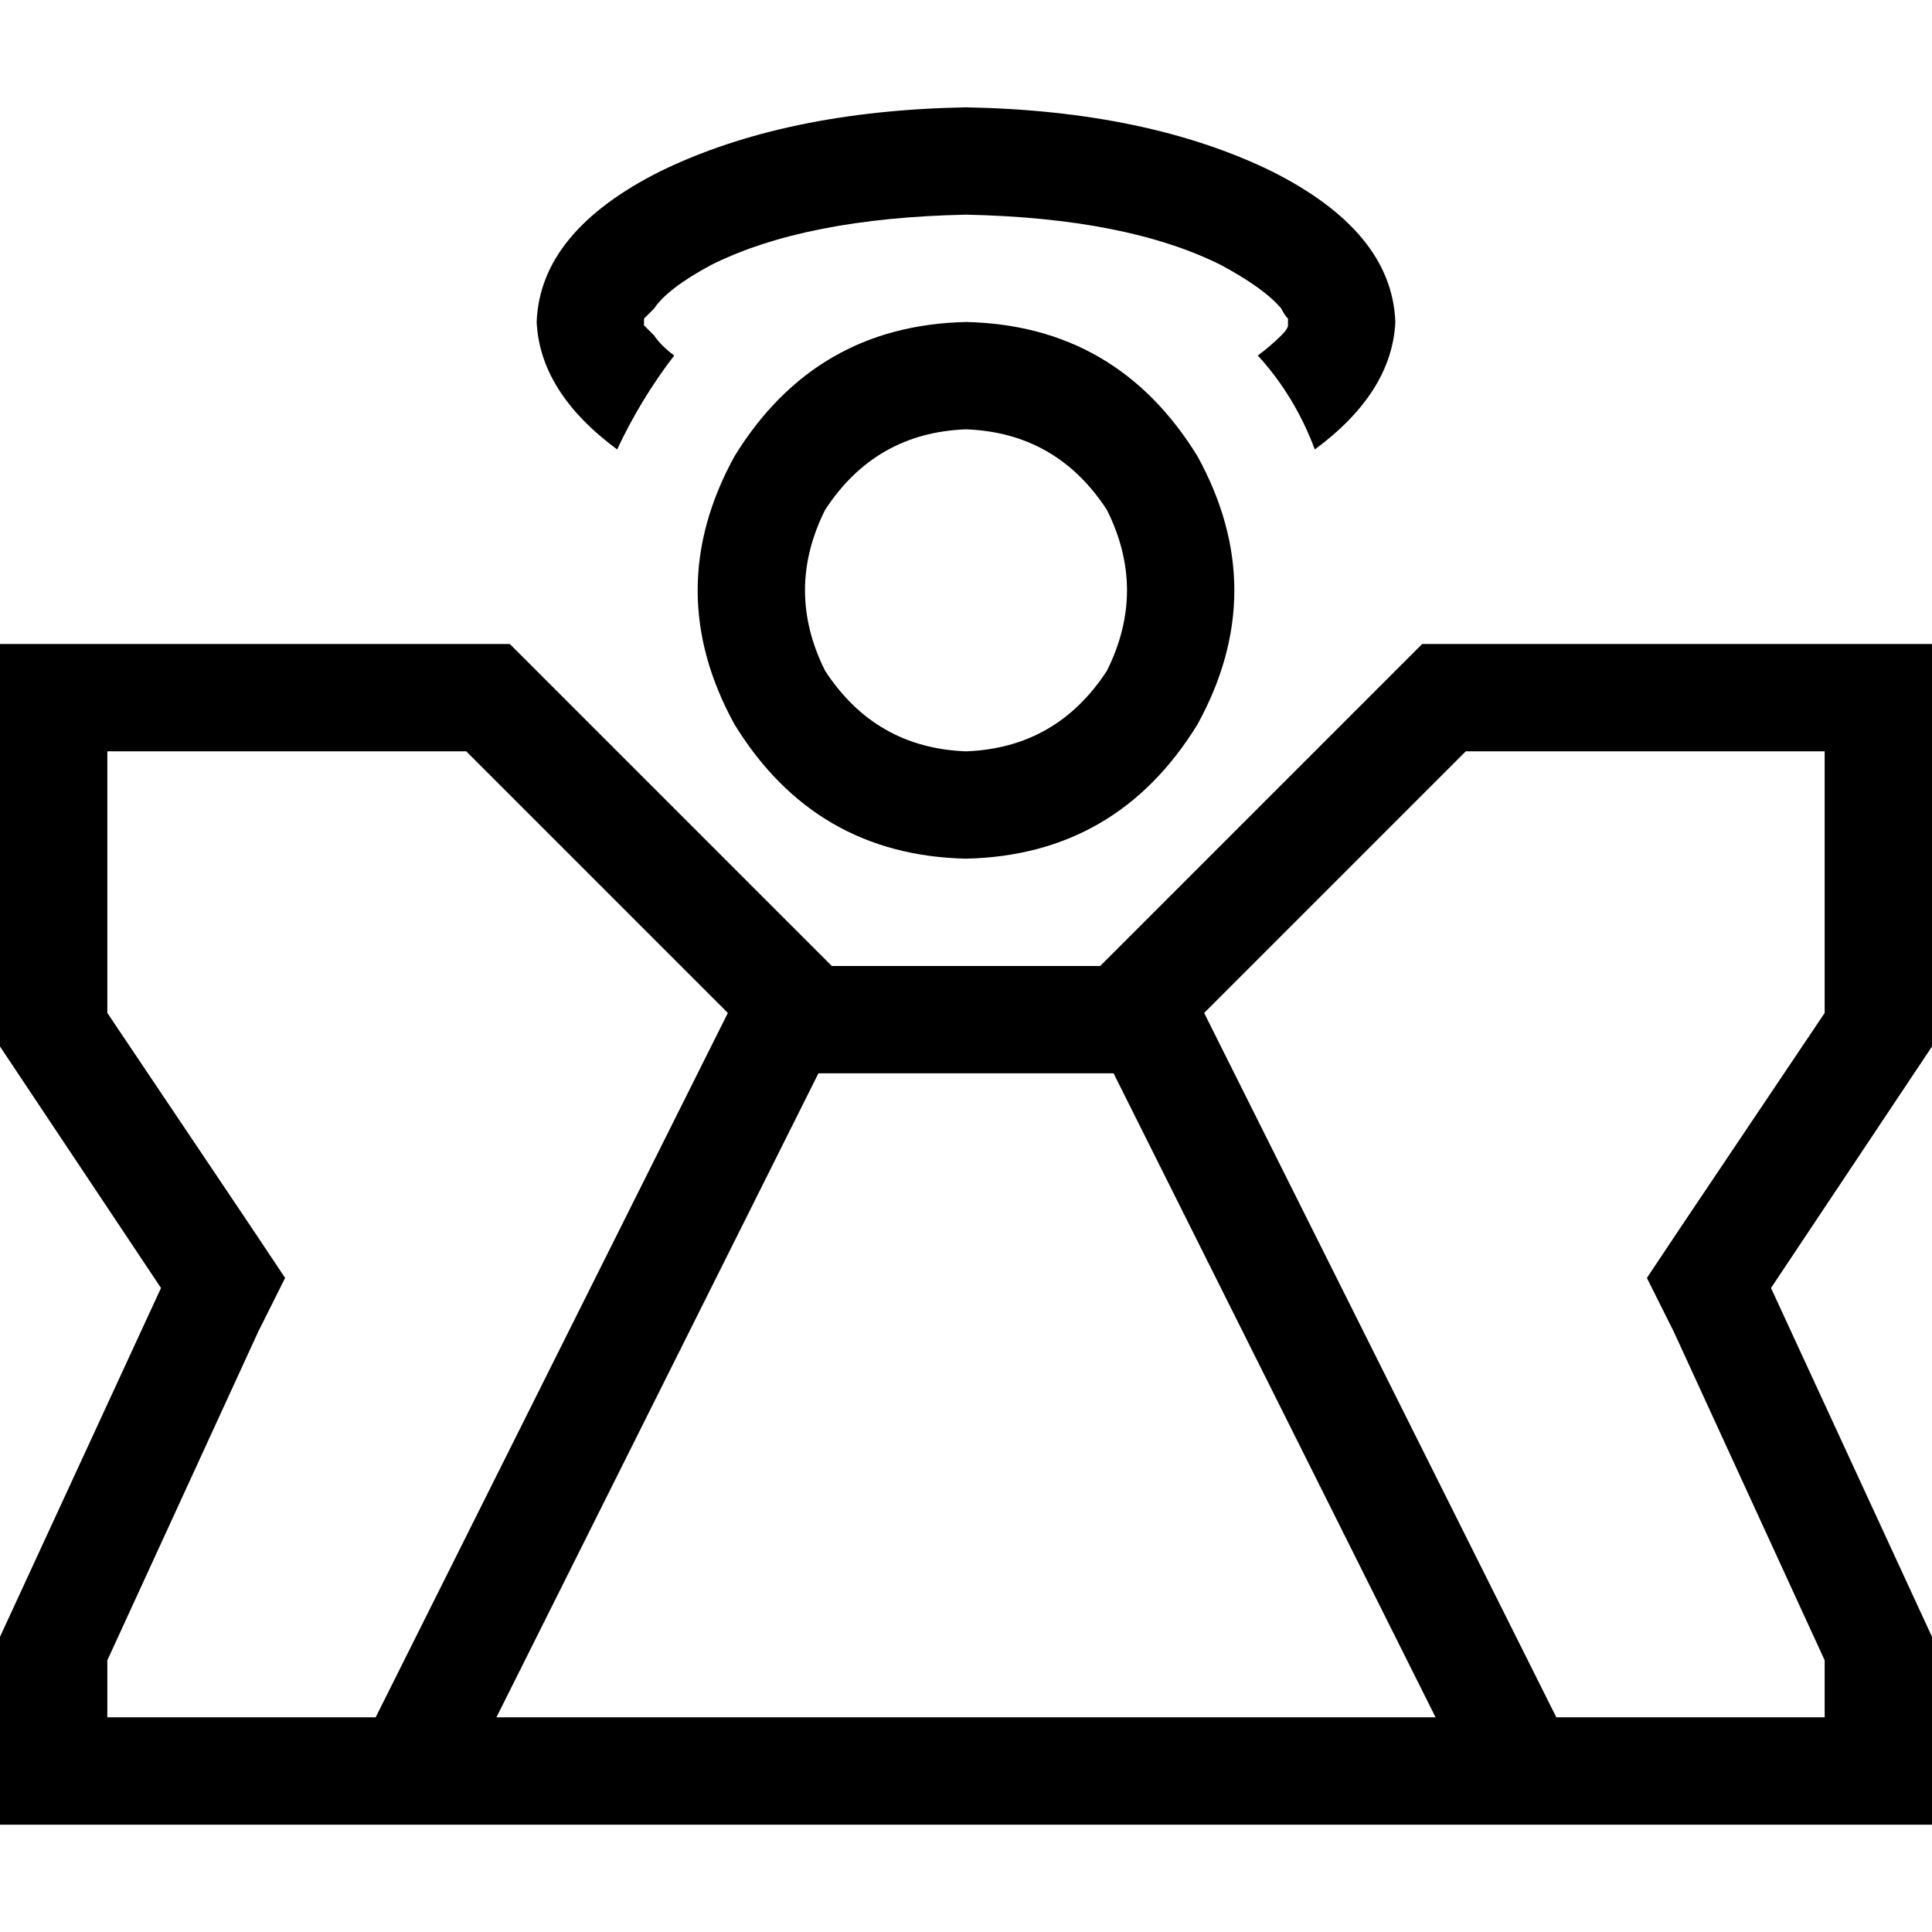 <svg xmlns="http://www.w3.org/2000/svg" viewBox="0 0 512 512">
  <path d="M 341.333 85.333 Q 341.333 85.333 341.333 85.333 L 341.333 85.333 L 341.333 85.333 Q 341.333 85.333 341.333 85.333 Q 341.333 85.333 341.333 85.333 Q 341.333 85.333 341.333 85.333 Q 341.333 85.333 341.333 85.333 Q 341.333 84.444 341.333 84.444 Q 340.444 83.556 339.556 81.778 Q 335.111 76.444 323.556 70.222 Q 298.667 57.778 256 56.889 Q 213.333 57.778 188.444 70.222 Q 176.889 76.444 173.333 81.778 Q 171.556 83.556 170.667 84.444 Q 170.667 84.444 170.667 85.333 Q 170.667 85.333 170.667 85.333 Q 170.667 85.333 170.667 85.333 Q 170.667 85.333 170.667 85.333 Q 170.667 85.333 170.667 85.333 Q 170.667 85.333 170.667 85.333 Q 170.667 85.333 170.667 86.222 Q 170.667 86.222 170.667 86.222 Q 170.667 86.222 170.667 86.222 Q 171.556 87.111 173.333 88.889 Q 175.111 91.556 178.667 94.222 Q 169.778 105.778 163.556 119.111 Q 143.111 104 142.222 85.333 Q 143.111 61.333 175.111 45.333 Q 208 29.333 256 28.444 Q 304 29.333 336.889 45.333 Q 368.889 61.333 369.778 85.333 Q 368.889 104 348.444 119.111 Q 343.111 104.889 333.333 94.222 Q 336.889 91.556 339.556 88.889 Q 341.333 87.111 341.333 86.222 Q 341.333 86.222 341.333 85.333 Q 341.333 85.333 341.333 85.333 L 341.333 85.333 Z M 256 199.111 Q 280 198.222 293.333 177.778 Q 304 156.444 293.333 135.111 Q 280 114.667 256 113.778 Q 232 114.667 218.667 135.111 Q 208 156.444 218.667 177.778 Q 232 198.222 256 199.111 L 256 199.111 Z M 256 85.333 Q 296 86.222 317.333 120.889 Q 336.889 156.444 317.333 192 Q 296 226.667 256 227.556 Q 216 226.667 194.667 192 Q 175.111 156.444 194.667 120.889 Q 216 86.222 256 85.333 L 256 85.333 Z M 66.667 325.333 L 75.556 338.667 L 66.667 325.333 L 75.556 338.667 L 68.444 352.889 L 68.444 352.889 L 28.444 440 L 28.444 440 L 28.444 455.111 L 28.444 455.111 L 99.556 455.111 L 99.556 455.111 L 192.889 268.444 L 192.889 268.444 L 123.556 199.111 L 123.556 199.111 L 28.444 199.111 L 28.444 199.111 L 28.444 268.444 L 28.444 268.444 L 66.667 325.333 L 66.667 325.333 Z M 220.444 256 L 291.556 256 L 220.444 256 L 291.556 256 L 376.889 170.667 L 376.889 170.667 L 483.556 170.667 L 512 170.667 L 512 199.111 L 512 199.111 L 512 277.333 L 512 277.333 L 469.333 341.333 L 469.333 341.333 L 512 433.778 L 512 433.778 L 512 455.111 L 512 455.111 L 512 483.556 L 512 483.556 L 483.556 483.556 L 0 483.556 L 0 455.111 L 0 455.111 L 0 433.778 L 0 433.778 L 42.667 341.333 L 42.667 341.333 L 0 277.333 L 0 277.333 L 0 199.111 L 0 199.111 L 0 170.667 L 0 170.667 L 28.444 170.667 L 135.111 170.667 L 220.444 256 L 220.444 256 Z M 319.111 268.444 L 412.444 455.111 L 319.111 268.444 L 412.444 455.111 L 483.556 455.111 L 483.556 455.111 L 483.556 440 L 483.556 440 L 443.556 352.889 L 443.556 352.889 L 436.444 338.667 L 436.444 338.667 L 445.333 325.333 L 445.333 325.333 L 483.556 268.444 L 483.556 268.444 L 483.556 199.111 L 483.556 199.111 L 388.444 199.111 L 388.444 199.111 L 319.111 268.444 L 319.111 268.444 Z M 380.444 455.111 L 295.111 284.444 L 380.444 455.111 L 295.111 284.444 L 216.889 284.444 L 216.889 284.444 L 131.556 455.111 L 131.556 455.111 L 380.444 455.111 L 380.444 455.111 Z" />
</svg>